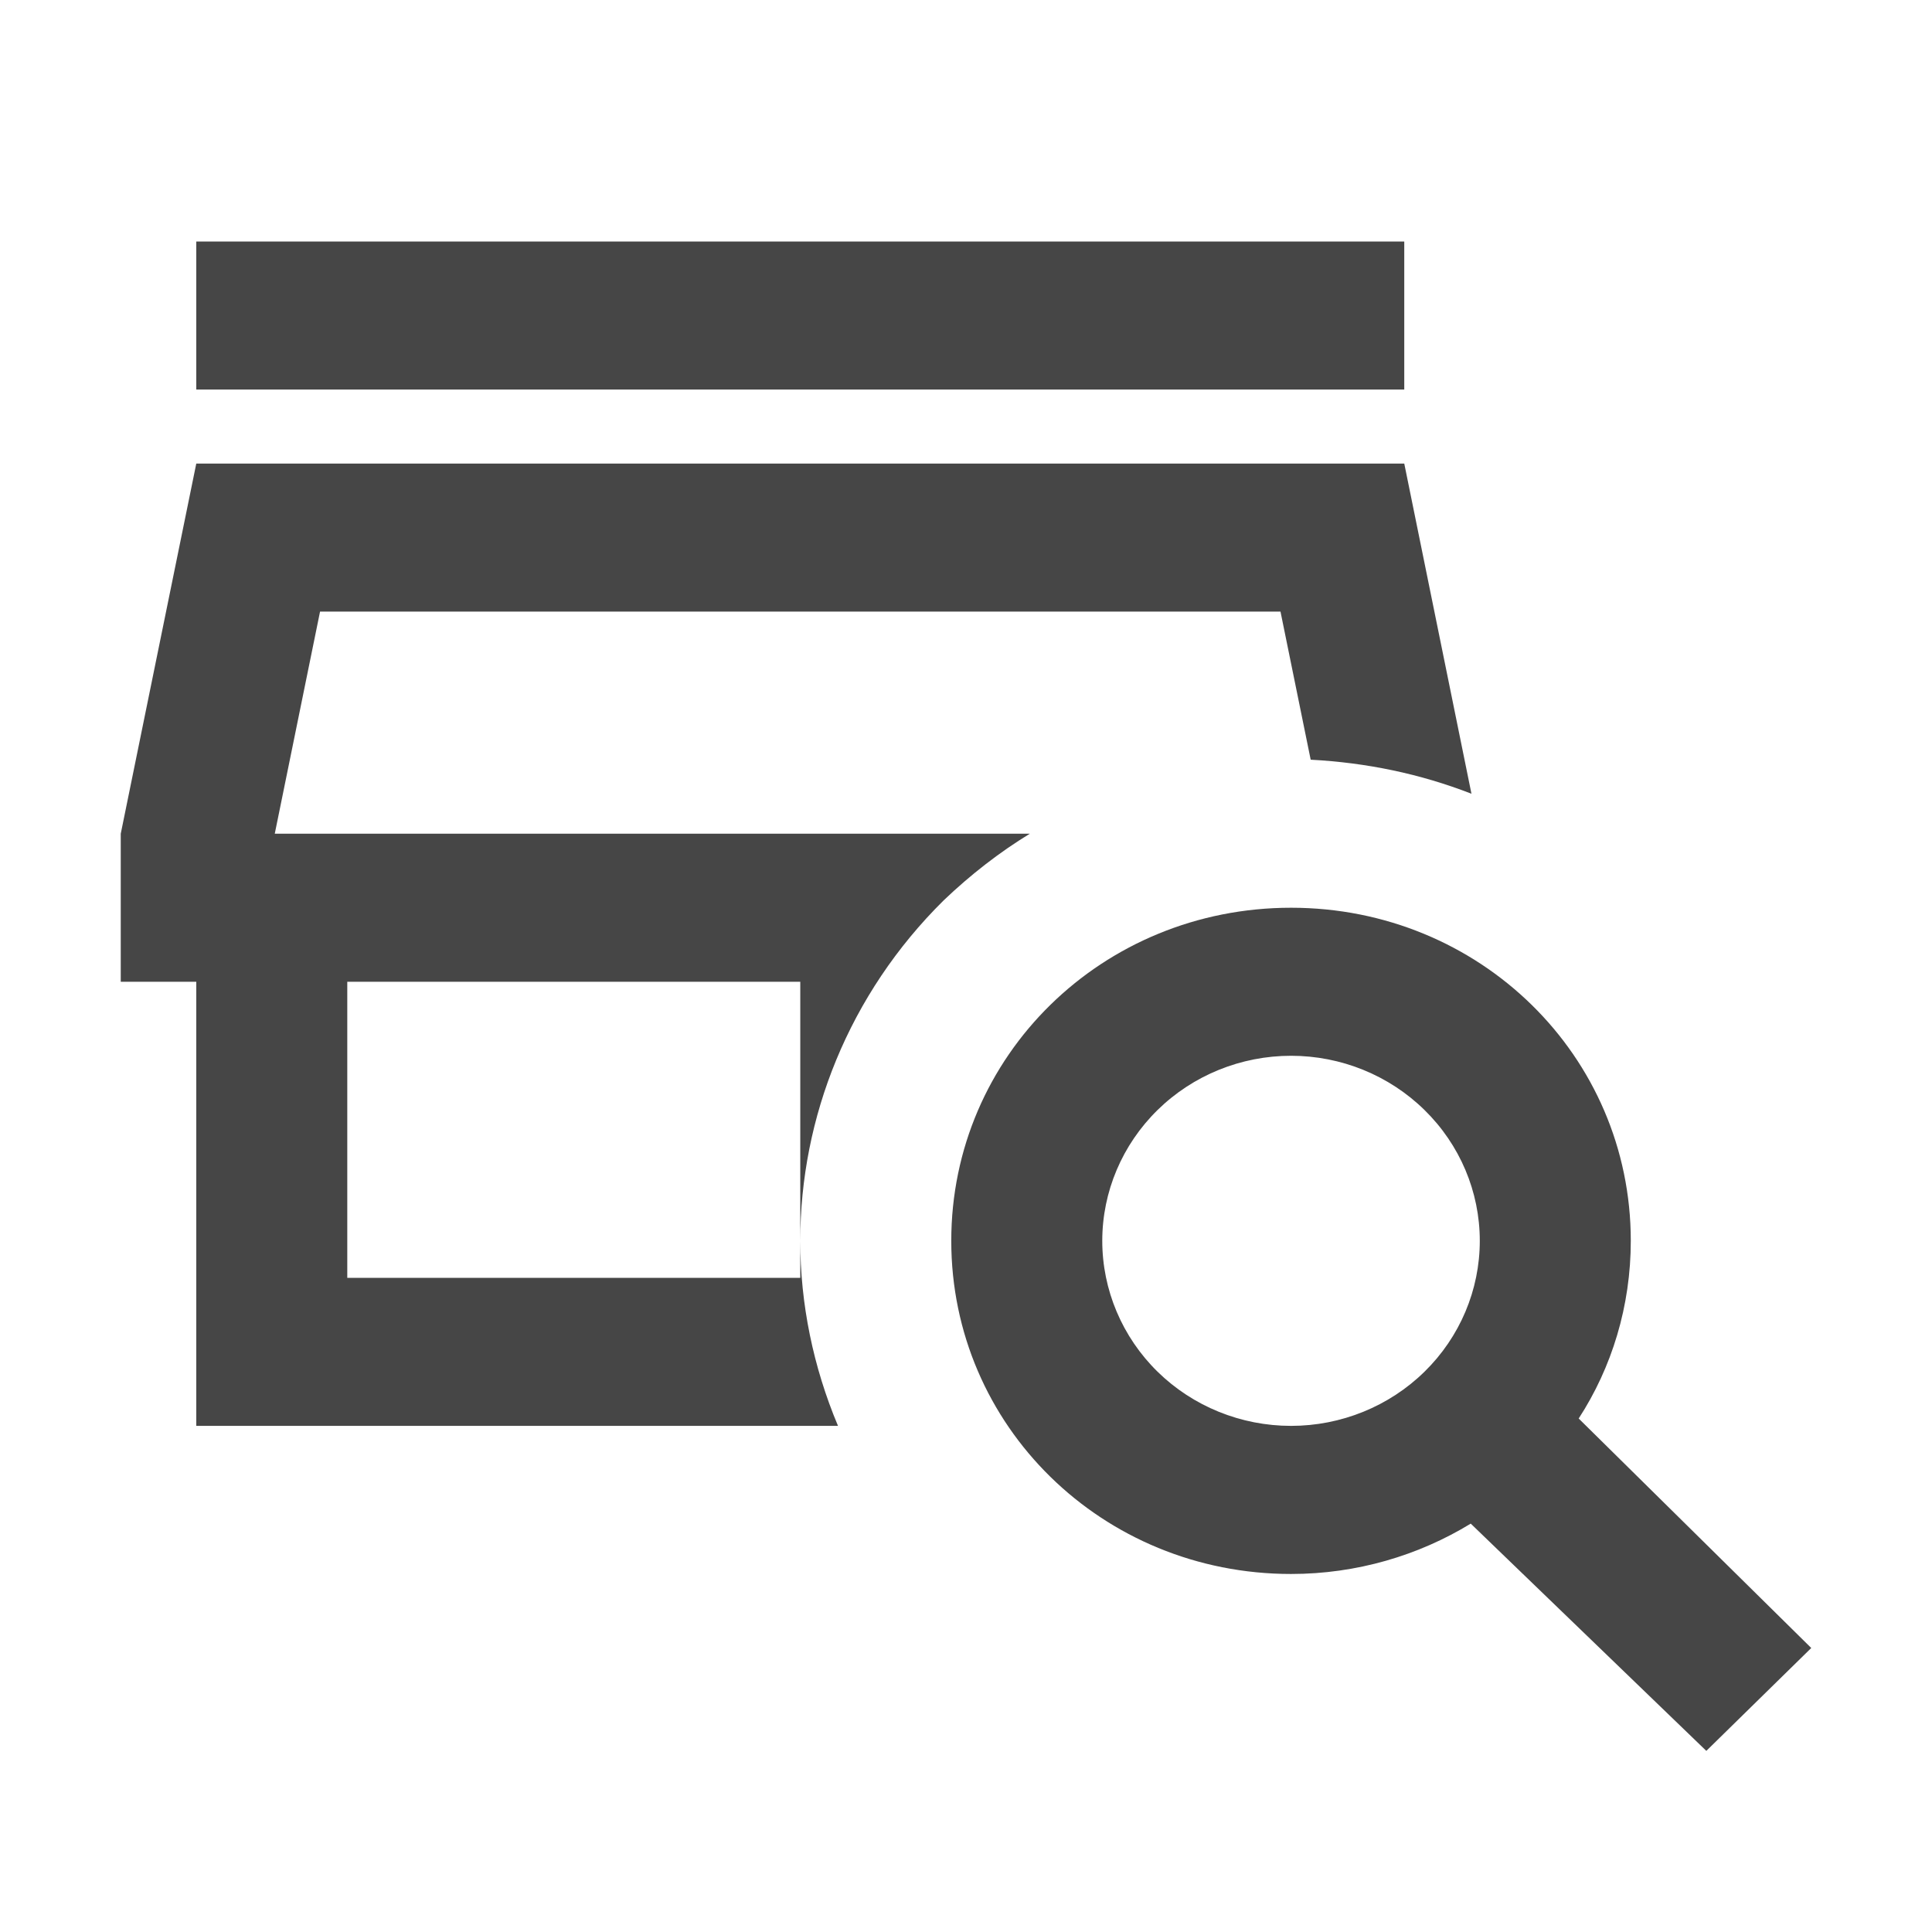 <svg width="32" height="32" viewBox="0 0 32 32" fill="none" xmlns="http://www.w3.org/2000/svg">
<path d="M23.259 6.452H3.251V4H23.259V6.452ZM17.057 13.809H4.551L5.301 10.13H21.209L21.709 12.583C22.634 12.632 23.522 12.816 24.372 13.147L23.259 7.678H3.251L2 13.809V16.261H3.251V23.617H13.88C13.468 22.637 13.255 21.594 13.255 20.552V21.165H5.752V16.261H13.255V20.552C13.255 18.517 14.055 16.469 15.631 14.912C16.081 14.483 16.556 14.115 17.057 13.809ZM30 27.296L28.262 29L24.36 25.236C23.497 25.763 22.472 26.07 21.384 26.07C18.257 26.07 15.756 23.617 15.756 20.552C15.756 17.487 18.257 15.035 21.384 15.035C24.51 15.035 27.011 17.487 27.011 20.552C27.011 21.631 26.698 22.649 26.148 23.495L30 27.296ZM24.51 20.552C24.51 19.739 24.181 18.96 23.594 18.385C23.008 17.81 22.213 17.487 21.384 17.487C20.555 17.487 19.759 17.81 19.173 18.385C18.587 18.96 18.257 19.739 18.257 20.552C18.257 21.365 18.587 22.145 19.173 22.72C19.759 23.294 20.555 23.617 21.384 23.617C22.213 23.617 23.008 23.294 23.594 22.72C24.181 22.145 24.51 21.365 24.51 20.552Z" fill="#464646"/>
</svg>
